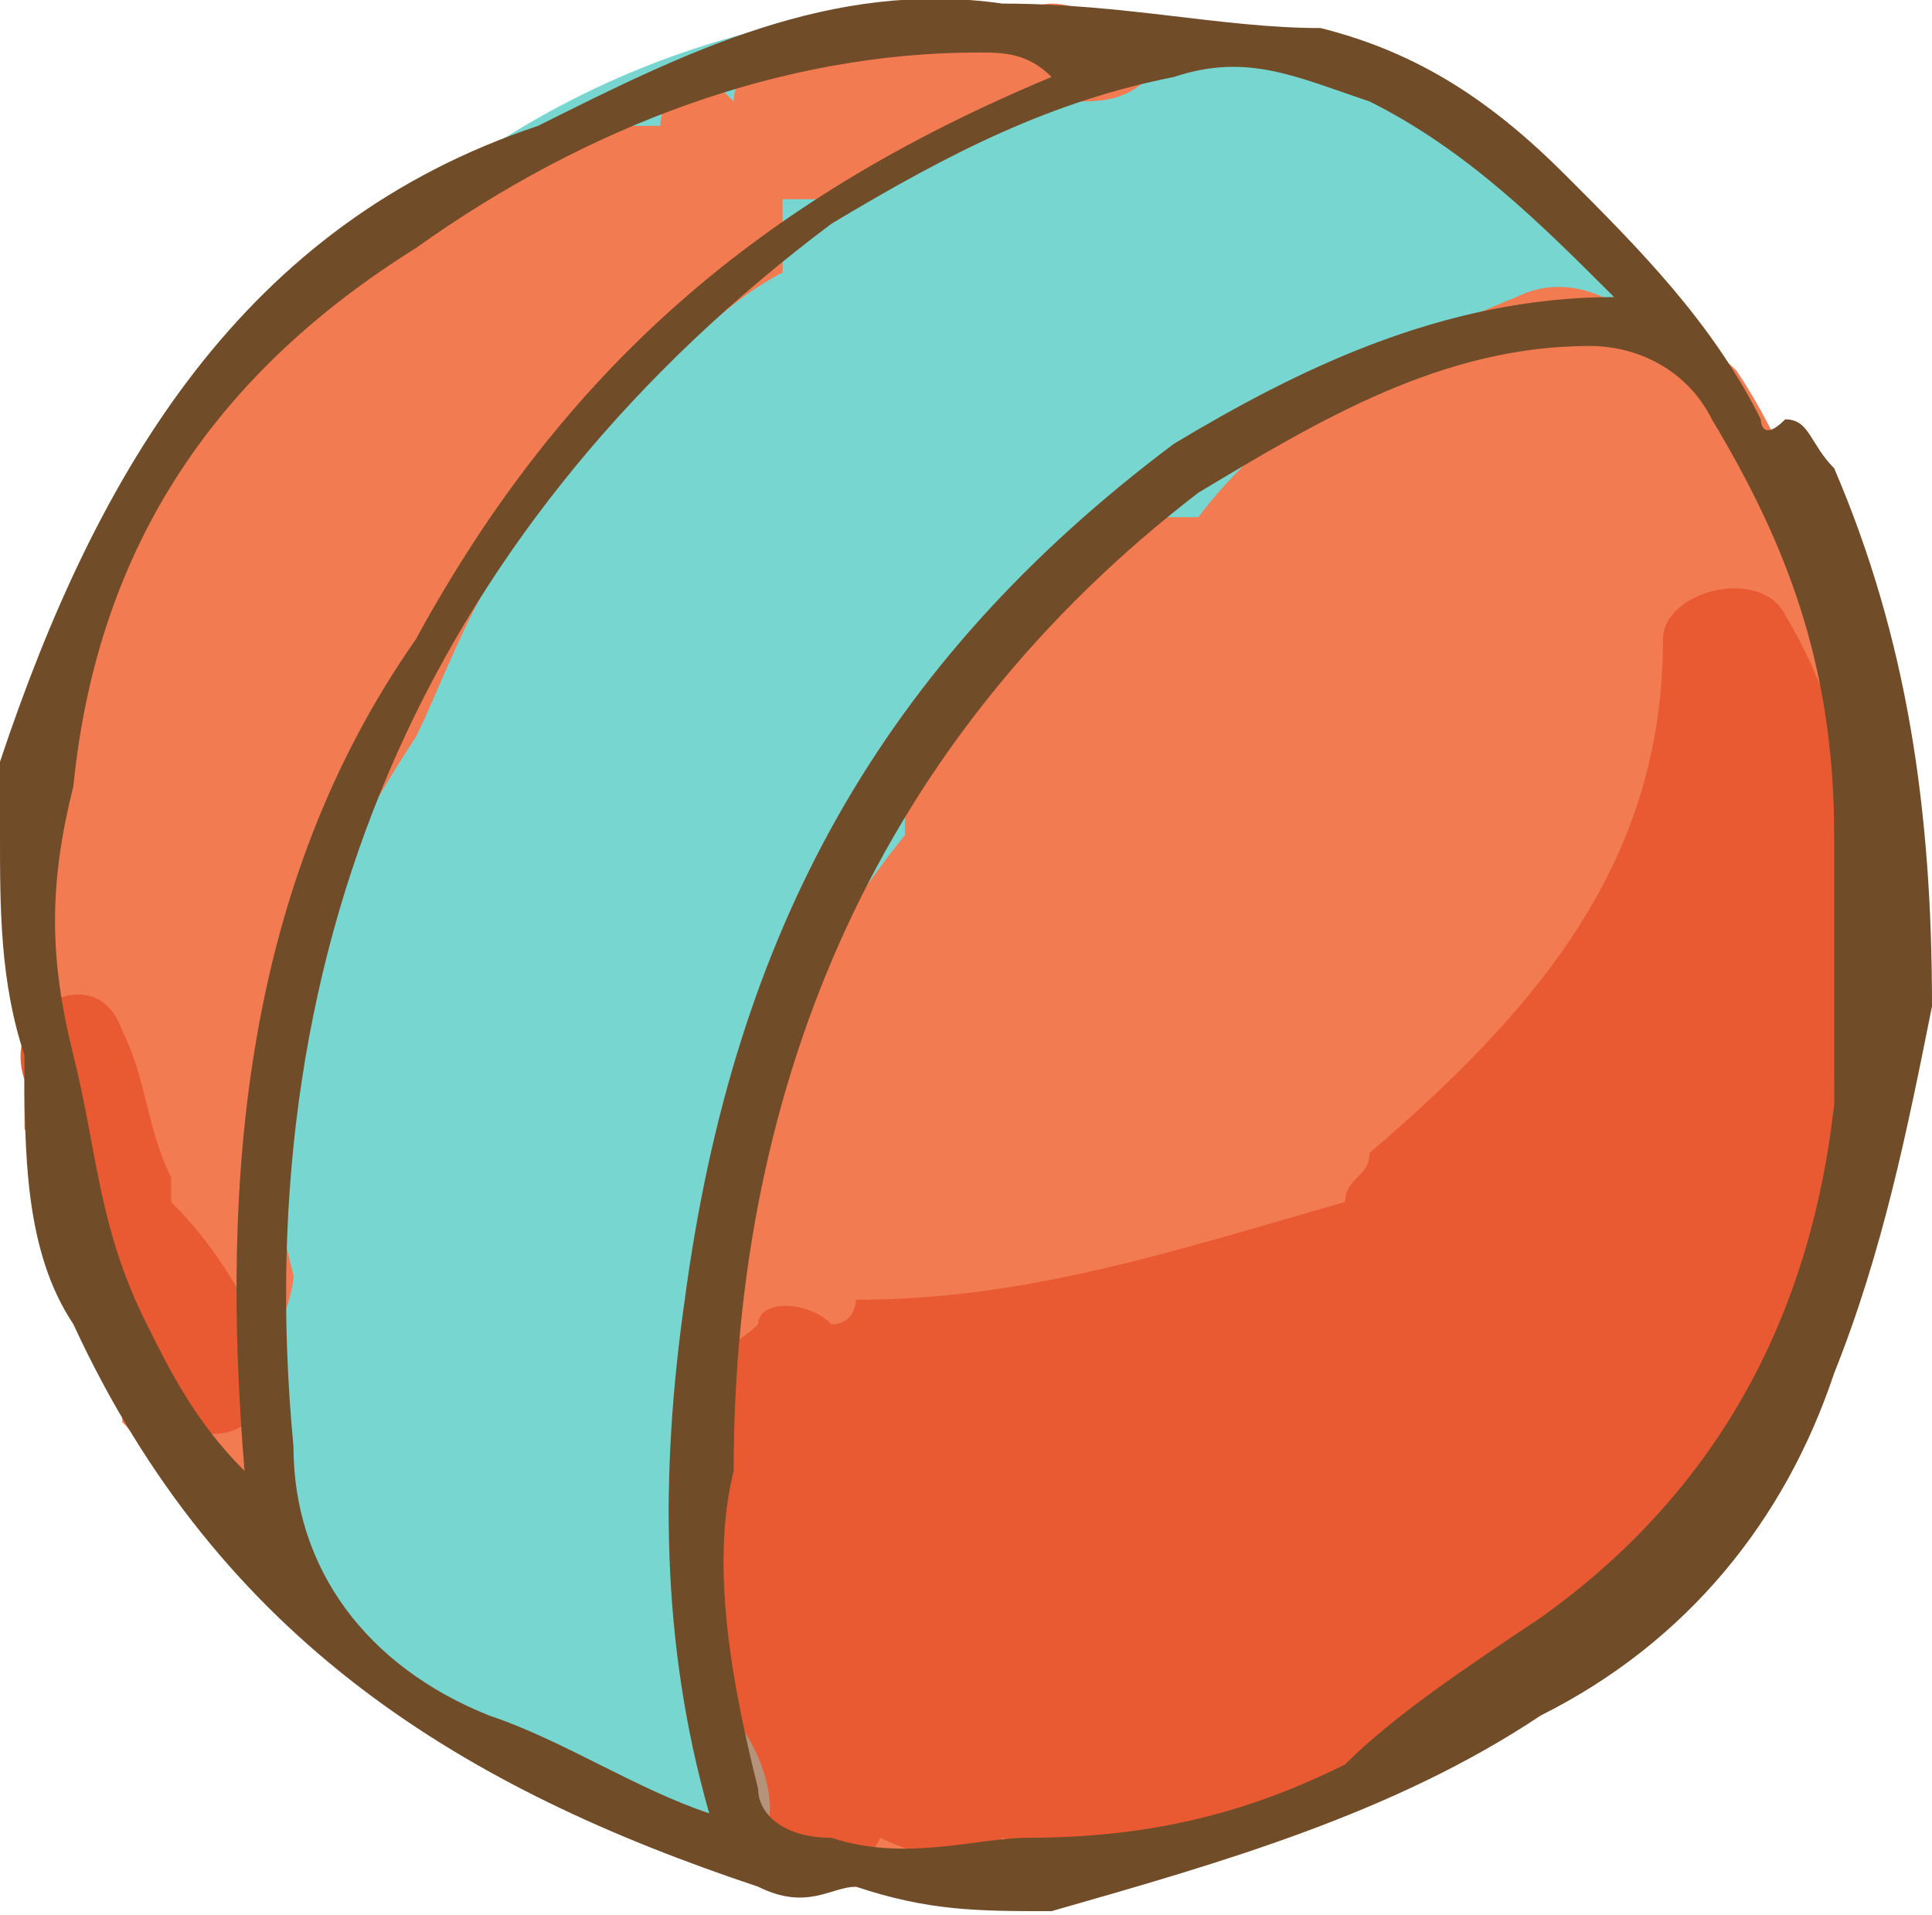 <?xml version="1.0" encoding="UTF-8"?>
<!DOCTYPE svg PUBLIC "-//W3C//DTD SVG 1.1//EN" "http://www.w3.org/Graphics/SVG/1.1/DTD/svg11.dtd">
<!-- Creator: CorelDRAW X7 -->
<svg xmlns="http://www.w3.org/2000/svg" xml:space="preserve" width="1.344in" height="1.332in" version="1.1" style="shape-rendering:geometricPrecision; text-rendering:geometricPrecision; image-rendering:optimizeQuality; fill-rule:evenodd; clip-rule:evenodd"
viewBox="0 0 79 78"
 xmlns:xlink="http://www.w3.org/1999/xlink">
 <defs>
  <style type="text/css">
   <![CDATA[
    .fil4 {fill:#704C28;fill-rule:nonzero}
    .fil0 {fill:#78D6D0;fill-rule:nonzero}
    .fil2 {fill:#E95A33;fill-rule:nonzero}
    .fil1 {fill:#F37B52;fill-rule:nonzero}
    .fil3 {fill:#78D6D0;fill-rule:nonzero;fill-opacity:0.459}
   ]]>
  </style>
 </defs>
 <g id="Layer_x0020_1">

  <path class="fil0" d="M77 39c0,21 -17,38 -37,38 -21,0 -37,-17 -37,-38 0,-22 16,-39 37,-39 20,0 37,17 37,39z"/>
  <path class="fil1" d="M34 77c0,0 0,0 1,0 13,0 25,-5 35,-13 1,-1 2,-2 2,-3 7,-11 7,-25 3,-37 -1,-3 -2,-6 -4,-9 -1,-1 -3,-2 -4,-2 -1,-1 -3,-2 -5,-1 -5,2 -10,5 -13,9 0,0 0,0 0,0 0,0 -1,0 -1,0 -1,0 -3,0 -4,2 -2,2 -4,5 -6,8 0,0 0,0 0,0 -1,1 -1,2 -1,3 -4,5 -7,11 -8,17 -1,2 -1,3 0,3 -1,6 -1,12 0,18 1,2 2,3 4,4 0,0 0,1 1,1z"/>
  <path class="fil1" d="M43 0c-1,0 -2,1 -2,1 -1,0 -1,-1 -2,-1 -1,0 -2,1 -3,1 0,0 0,0 -1,0 -1,0 -1,0 -2,1 0,0 0,0 -1,0 -1,0 -2,1 -2,2 -1,-1 -1,-1 -1,-1 -1,0 -2,1 -2,2 -1,0 -1,0 -1,0 -2,0 -4,1 -5,2 -1,0 -1,0 -2,0 -2,0 -3,1 -3,3 -4,0 -7,5 -10,9 -2,4 -3,7 -4,11 0,0 0,0 0,0 0,1 -1,1 -1,1 0,0 0,1 0,1 0,0 0,0 0,0 0,0 0,1 0,1 -1,1 0,2 0,3 0,1 0,3 0,5 0,0 0,0 0,1 0,1 0,3 0,4 1,2 1,3 1,5 1,2 2,4 3,5 0,0 0,1 1,1 -1,0 -1,0 -1,1 1,1 1,2 2,2 0,1 1,1 2,1 3,0 3,-4 2,-5 0,-1 1,-3 1,-4 -1,-4 -2,-8 -1,-12 2,-3 4,-7 6,-10 1,-2 2,-5 4,-8 0,0 0,0 0,0 1,-1 1,-2 1,-3 1,-1 3,-2 4,-3 0,0 0,0 0,0 2,-2 4,-4 6,-5 0,-1 0,-2 0,-3 0,0 0,0 0,0 0,0 1,0 1,0 1,0 2,0 2,-1 0,0 1,0 1,0 0,0 1,0 1,0 0,0 0,0 1,-1 2,-1 4,-2 6,-2 1,0 2,0 3,-1 -1,-1 -2,-3 -4,-3z"/>
  <path class="fil2" d="M73 25c-1,-2 -5,-1 -5,1 0,9 -5,15 -12,21 0,1 -1,1 -1,2 -7,2 -13,4 -20,4 0,0 0,1 -1,1 -1,-1 -3,-1 -3,0 -1,1 -2,1 -2,2 0,0 0,1 -1,2 -2,5 1,10 3,16 0,0 0,0 1,1 0,0 0,0 0,0 0,2 3,2 4,0 0,0 0,0 0,0 2,1 4,1 5,0 5,2 10,0 14,-3 0,0 0,0 0,0 4,0 7,-4 10,-7 1,0 2,-1 2,-1 6,-6 8,-13 8,-20 0,0 1,-1 1,-1 1,-6 0,-13 -3,-18z"/>
  <path class="fil2" d="M1 45c0,2 1,4 1,6 1,2 2,4 3,5 0,0 0,0 0,0 0,1 1,1 1,1 0,0 0,0 1,0 1,3 5,1 4,-2 -1,-2 -2,-4 -4,-6 0,0 0,-1 0,-1 -1,-2 -1,-4 -2,-6 -1,-3 -5,-1 -4,2 0,0 0,0 0,1z"/>
  <path class="fil3" d="M28 69c0,0 0,-2 0,-2 0,-3 -1,-5 0,-9 0,-1 -1,-2 -2,-3 -1,0 -1,0 -2,0 -2,0 -4,0 -7,-1 0,0 -1,0 -1,0 -2,0 -5,-1 -4,1 -1,0 0,3 0,4 -3,6 2,10 8,12 0,0 0,0 0,0 0,2 2,2 3,1 2,1 5,3 7,3 3,1 1,-6 -2,-6z"/>
  <path class="fil4" d="M41 0c5,0 9,1 13,1 4,1 7,3 10,6 3,3 6,6 8,10 0,0 0,1 1,0 1,0 1,1 2,2 3,7 4,14 4,22 -1,5 -2,10 -4,15 -2,6 -6,11 -12,14 -6,4 -13,6 -20,8 -3,0 -5,0 -8,-1 -1,0 -2,1 -4,0 -12,-4 -22,-10 -28,-23 -2,-3 -2,-7 -2,-11 -1,-3 -1,-6 -1,-9 0,-1 0,-2 0,-3 4,-12 10,-22 22,-26 6,-3 12,-6 19,-5zm-11 60l0 0c-1,4 0,9 1,13 0,1 1,2 3,2 3,1 6,0 8,0 5,0 9,-1 13,-3 2,-2 5,-4 8,-6 7,-5 11,-12 12,-21 0,-4 0,-7 0,-11 0,-7 -2,-12 -5,-17 -1,-2 -3,-3 -5,-3 -6,0 -11,3 -16,6 -13,10 -19,24 -19,40zm-1 14l0 0c0,0 0,0 0,0 -2,-7 -2,-14 -1,-21 2,-15 8,-26 20,-35 5,-3 11,-6 18,-6 -3,-3 -6,-6 -10,-8 -3,-1 -5,-2 -8,-1 -5,1 -9,3 -14,6 -16,12 -24,29 -22,50 0,5 3,9 8,11 3,1 6,3 9,4zm-19 -14l0 0c-1,-12 0,-24 7,-34 6,-11 14,-18 26,-23 -1,-1 -2,-1 -3,-1 -8,0 -16,3 -23,8 -8,5 -13,12 -14,22 -1,4 -1,7 0,11 1,4 1,7 3,11 1,2 2,4 4,6z"/>
 </g>
</svg>
